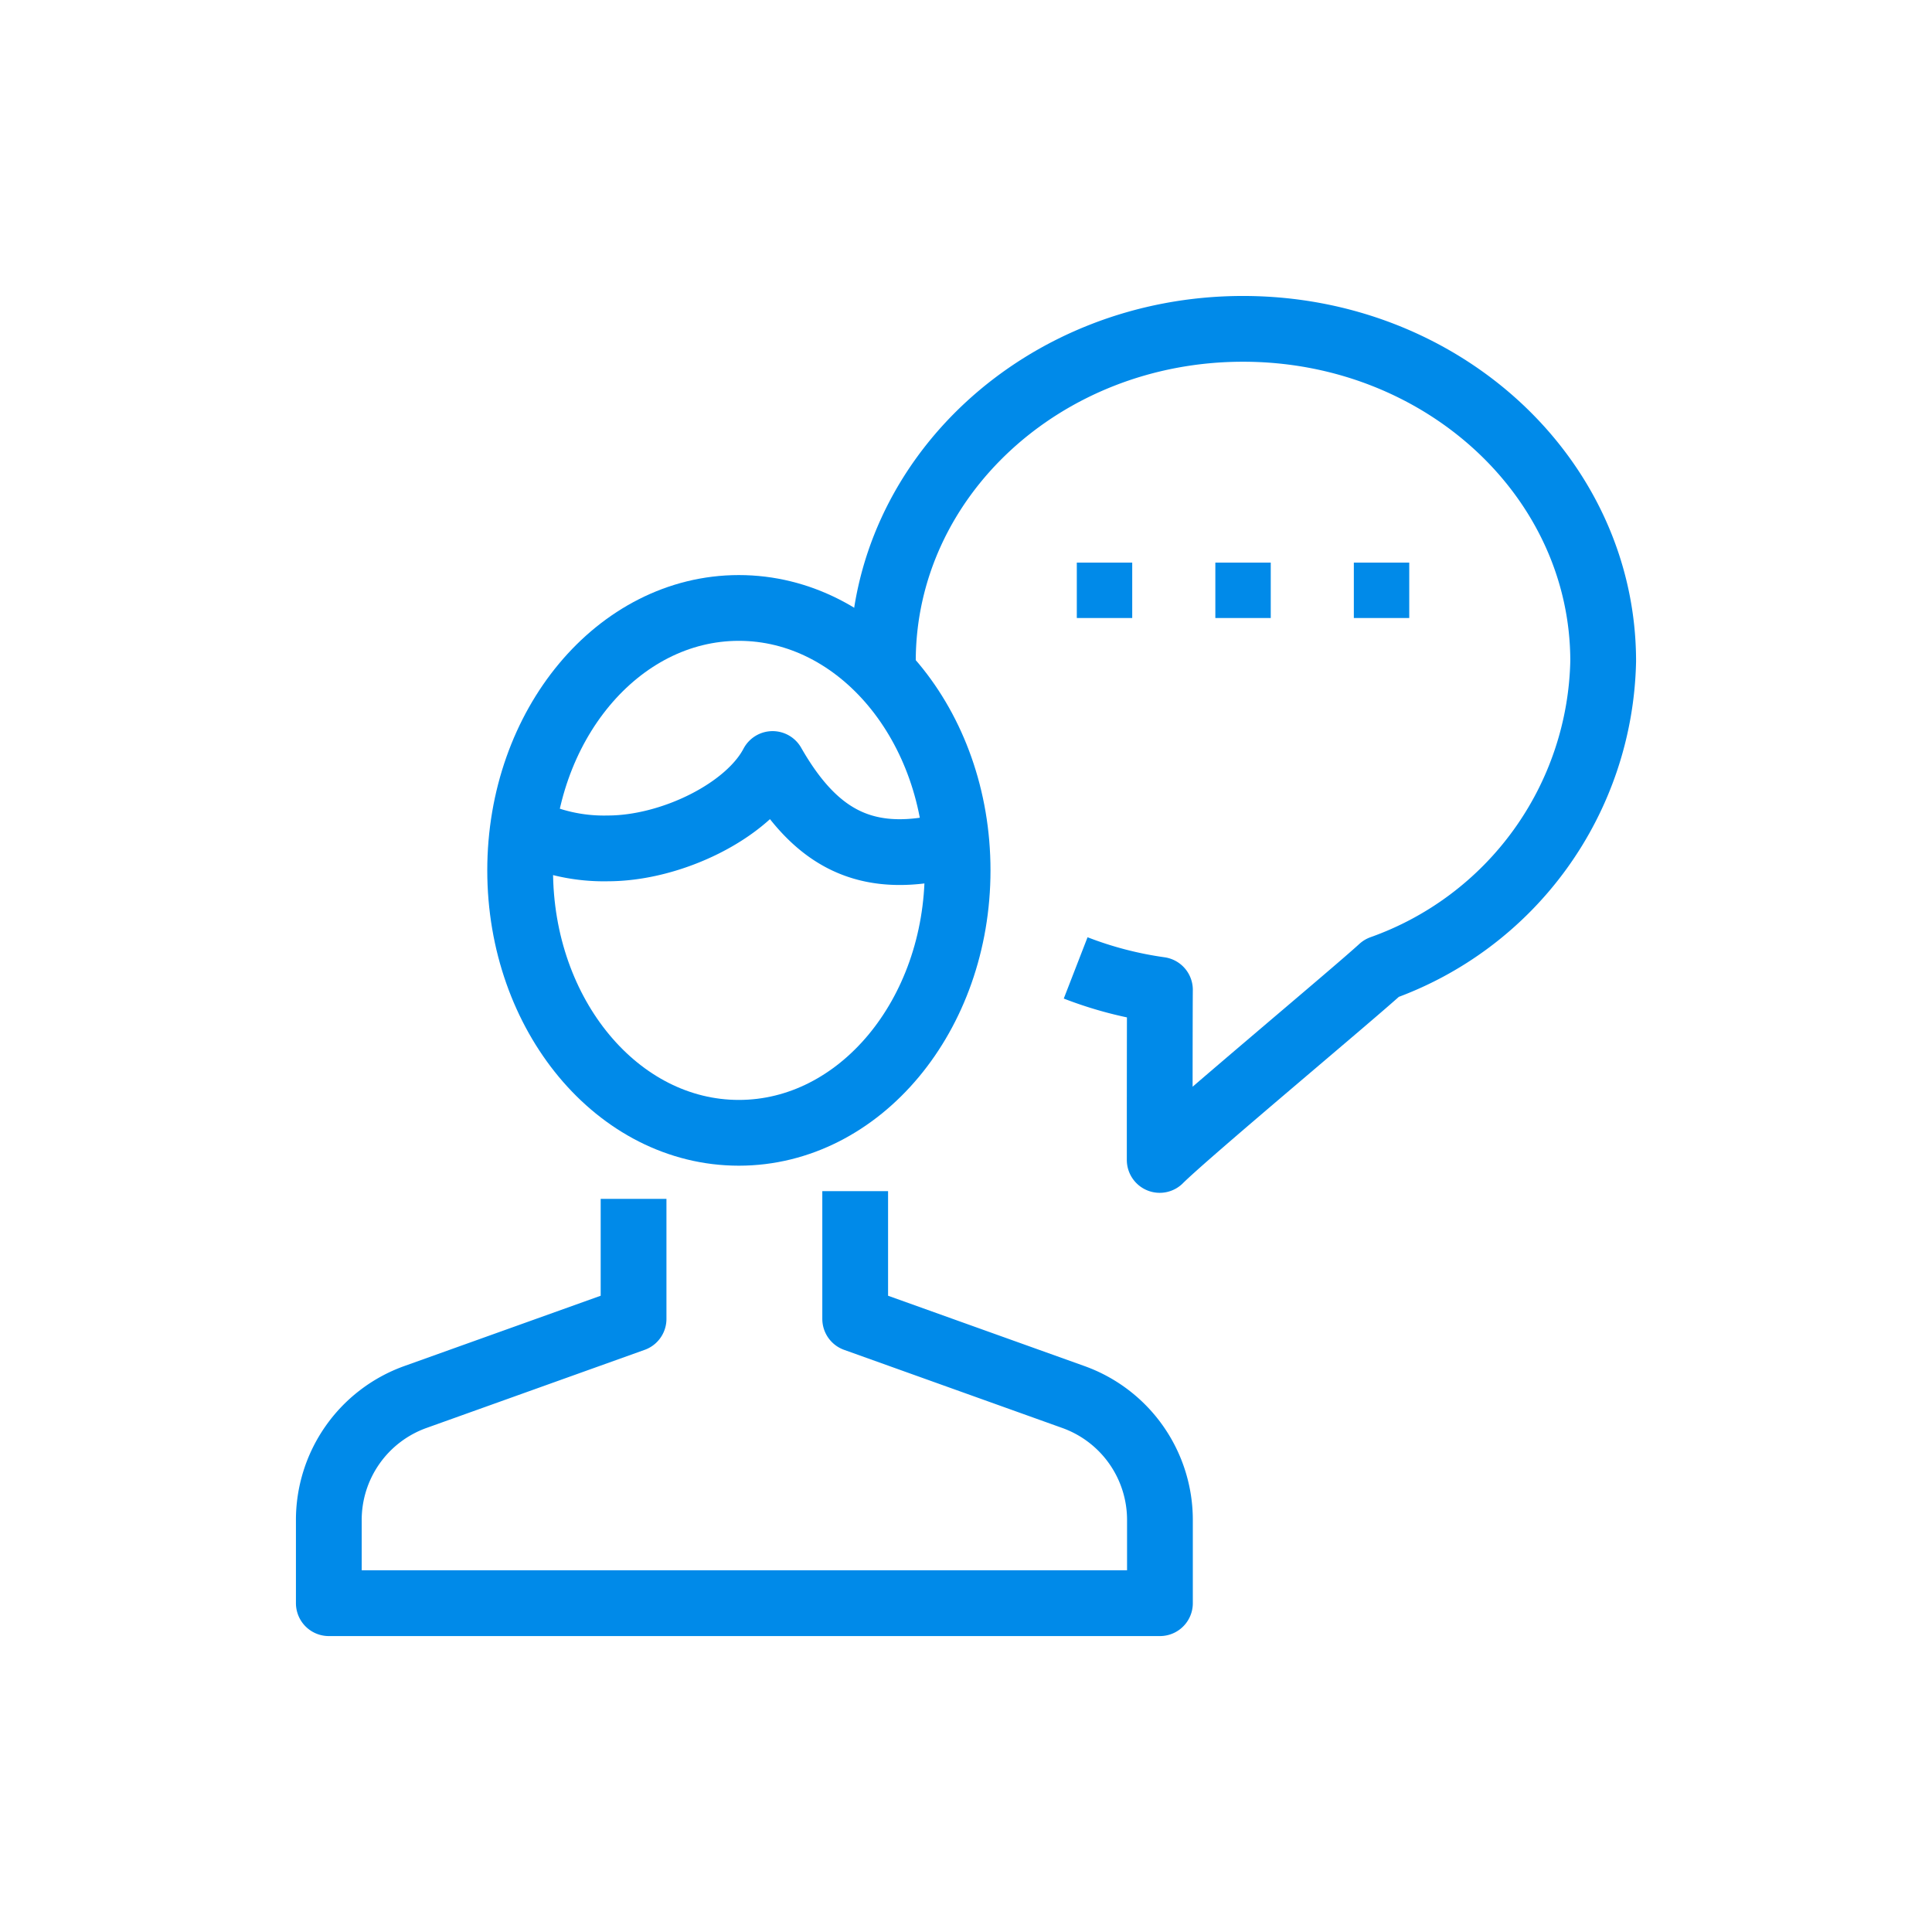 <svg xmlns="http://www.w3.org/2000/svg" xmlns:xlink="http://www.w3.org/1999/xlink" width="58.756" height="58.756" viewBox="0 0 58.756 58.756">
  <defs>
    <filter id="Path_2835" x="0" y="27.224" width="45.276" height="31.532" filterUnits="userSpaceOnUse">
      <feOffset dy="3" input="SourceAlpha"/>
      <feGaussianBlur stdDeviation="3" result="blur"/>
      <feFlood flood-opacity="0.161"/>
      <feComposite operator="in" in2="blur"/>
      <feComposite in="SourceGraphic"/>
    </filter>
    <filter id="Path_2838" x="16.85" y="0" width="41.905" height="45.276" filterUnits="userSpaceOnUse">
      <feOffset dy="3" input="SourceAlpha"/>
      <feGaussianBlur stdDeviation="3" result="blur-2"/>
      <feFlood flood-opacity="0.161"/>
      <feComposite operator="in" in2="blur-2"/>
      <feComposite in="SourceGraphic"/>
    </filter>
  </defs>
  <g id="benefits_mentoring" transform="translate(-327.5 -3498.5)">
    <g transform="matrix(1, 0, 0, 1, 327.5, 3498.5)" filter="url(#Path_2835)">
      <path id="Path_2835-2" data-name="Path 2835" d="M346.768,3521.3v3.65l-6.641,2.378a3.973,3.973,0,0,0-2.627,3.761v2.507h25.276v-2.507a3.972,3.972,0,0,0-2.627-3.761l-6.641-2.378v-3.885" transform="translate(-327.5 -3487.84)" fill="none" stroke="#008ae9" stroke-linejoin="round" stroke-width="2"/>
    </g>
    <path id="Path_2836" data-name="Path 2836" d="M354.257,3520.3c0,4.408-2.977,7.982-6.653,7.982s-6.651-3.574-6.651-7.982,2.977-7.98,6.651-7.98S354.257,3515.89,354.257,3520.3Z" transform="translate(2.366 4.669)" fill="none" stroke="#008ae9" stroke-linejoin="round" stroke-width="2"/>
    <path id="Path_2837" data-name="Path 2837" d="M354.171,3517.646c-.224.029-.379.013-.6.055-2.266.437-3.721-.385-4.967-2.566-.75,1.432-3.087,2.566-5.01,2.566a5.4,5.4,0,0,1-2.6-.6" transform="translate(2.392 6.6)" fill="none" stroke="#008ae9" stroke-linejoin="round" stroke-width="2"/>
    <g transform="matrix(1, 0, 0, 1, 327.5, 3498.5)" filter="url(#Path_2838)">
      <path id="Path_2838-2" data-name="Path 2838" d="M347.5,3515.611c0-5.586,4.9-10.11,10.953-10.11s10.953,4.525,10.953,10.11a10.135,10.135,0,0,1-6.74,9.333c-.843.776-5.9,4.99-6.747,5.832,0-.842,0-4.212.007-5.173a11.493,11.493,0,0,1-2.563-.667" transform="translate(-320.65 -3498.5)" fill="none" stroke="#008ae9" stroke-linejoin="round" stroke-width="2"/>
    </g>
    <g id="Group_2184" data-name="Group 2184" transform="translate(368.673 3515.61)">
      <g id="Group_2183" data-name="Group 2183">
        <g id="Path_2839" data-name="Path 2839" transform="translate(-356 -3511.5)" fill="none" stroke-miterlimit="10">
          <path d="M357.685,3511.5H356v1.685h1.685V3511.5Z" stroke="none"/>
          <path d="M 356 3511.5 L 357.685 3511.5 L 357.685 3513.185 L 356 3513.185 L 356 3511.5 Z" stroke="none" fill="#008ae9"/>
        </g>
      </g>
    </g>
    <g id="Group_2186" data-name="Group 2186" transform="translate(364.461 3515.61)">
      <g id="Group_2185" data-name="Group 2185">
        <g id="Path_2840" data-name="Path 2840" transform="translate(-353.5 -3511.5)" fill="none" stroke-miterlimit="10">
          <path d="M355.185,3511.5H353.5v1.685h1.685V3511.5Z" stroke="none"/>
          <path d="M 353.5 3511.5 L 355.185 3511.5 L 355.185 3513.185 L 353.5 3513.185 L 353.5 3511.5 Z" stroke="none" fill="#008ae9"/>
        </g>
      </g>
    </g>
    <g id="Group_2188" data-name="Group 2188" transform="translate(360.248 3515.61)">
      <g id="Group_2187" data-name="Group 2187">
        <g id="Path_2841" data-name="Path 2841" transform="translate(-351 -3511.5)" fill="none" stroke-miterlimit="10">
          <path d="M352.685,3511.5H351v1.685h1.685V3511.5Z" stroke="none"/>
          <path d="M 351 3511.5 L 352.685 3511.5 L 352.685 3513.185 L 351 3513.185 L 351 3511.5 Z" stroke="none" fill="#008ae9"/>
        </g>
      </g>
    </g>
  </g>
</svg>
